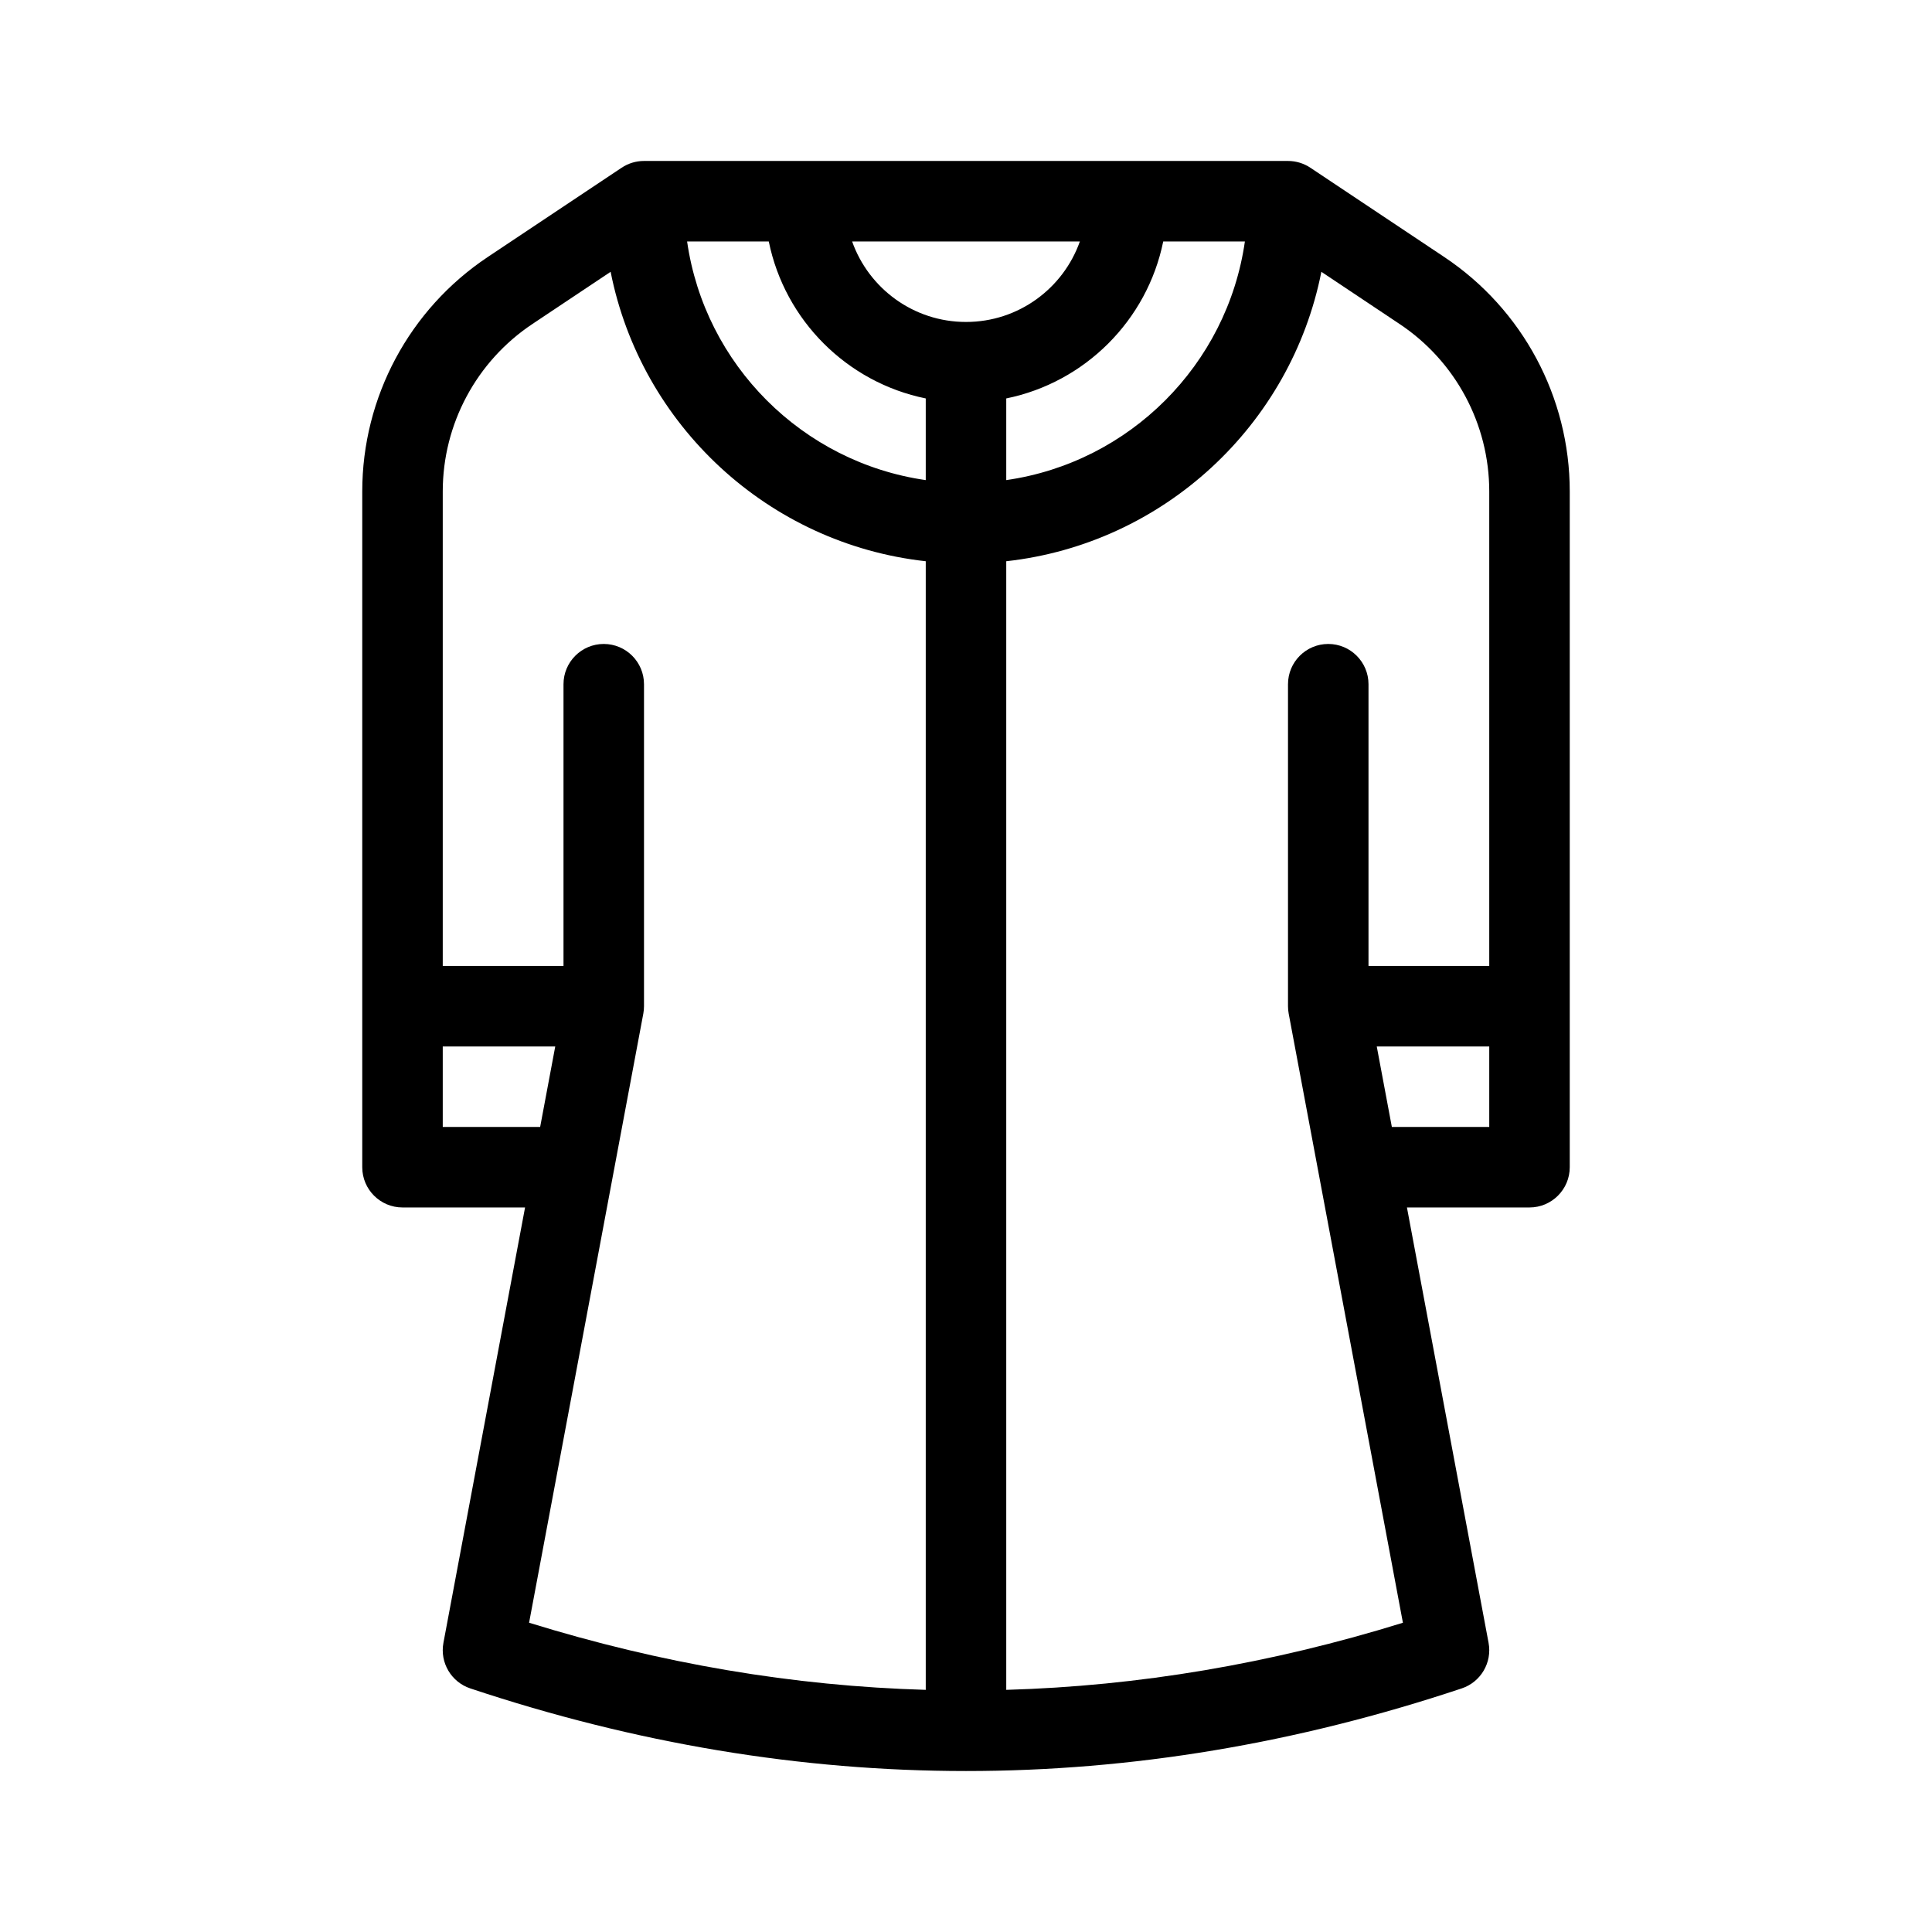 <svg xmlns="http://www.w3.org/2000/svg" xmlns:xlink="http://www.w3.org/1999/xlink" xmlns:serif="http://www.serif.com/" viewBox="0 0 48 48" version="1.1" xml:space="preserve" style="" x="0px" y="0px" fill-rule="evenodd" clip-rule="evenodd" stroke-linejoin="round" stroke-miterlimit="2"><g transform="matrix(1,0,0,1,-288,-192)"><g serif:id="14 tunik" transform="matrix(1,0,0,1,288,192)"><rect x="0" y="0" width="48" height="48" style="" fill="none"/><g transform="matrix(1,0,0,1,-7.38964e-13,-288.001)"><path d="M16,292L32,292C32.197,292 32.39,292.058 32.555,292.168C32.555,292.168 34.282,293.319 35.883,294.387C37.83,295.685 39,297.871 39,300.211L39,317C39,317.552 38.552,318 38,318L34.955,318L36.983,328.816C37.075,329.307 36.79,329.791 36.316,329.949C28.106,332.687 19.895,332.685 11.684,329.949C11.21,329.791 10.925,329.307 11.017,328.816L13.045,318L10,318C9.448,318 9,317.552 9,317C9,317 9,305.864 9,300.211C9,297.871 10.17,295.685 12.117,294.387C13.718,293.319 15.445,292.168 15.445,292.168C15.61,292.058 15.803,292 16,292ZM32.829,294.754C32.075,298.563 28.914,301.511 25,301.945L25,329.985C28.285,329.891 31.57,329.336 34.855,328.318L32.017,313.184C32.006,313.124 32,313.062 32,313L32,305C32,304.448 32.448,304 33,304C33.552,304 34,304.448 34,305L34,312L37,312L37,300.211C37,298.539 36.164,296.978 34.773,296.051L32.829,294.754ZM15.171,294.754L13.227,296.051C11.836,296.978 11,298.539 11,300.211L11,312L14,312L14,305C14,304.448 14.448,304 15,304C15.552,304 16,304.448 16,305L16,313C16,313.062 15.994,313.124 15.983,313.184L13.145,328.317C16.43,329.335 19.715,329.89 23,329.985L23,301.945C19.086,301.512 15.925,298.564 15.171,294.754ZM11,316L13.42,316L13.795,314L11,314L11,316ZM37,314L34.205,314L34.58,316L37,316L37,314ZM19.1,294L17.071,294C17.51,297.064 19.937,299.49 23,299.929L23,297.9C21.042,297.502 19.498,295.958 19.1,294ZM30.929,294L28.9,294C28.502,295.958 26.958,297.502 25,297.9L25,299.929C28.064,299.49 30.49,297.063 30.929,294ZM21.171,294C21.583,295.165 22.695,296 24,296C25.305,296 26.417,295.165 26.829,294L21.171,294Z"/></g></g></g></svg>
